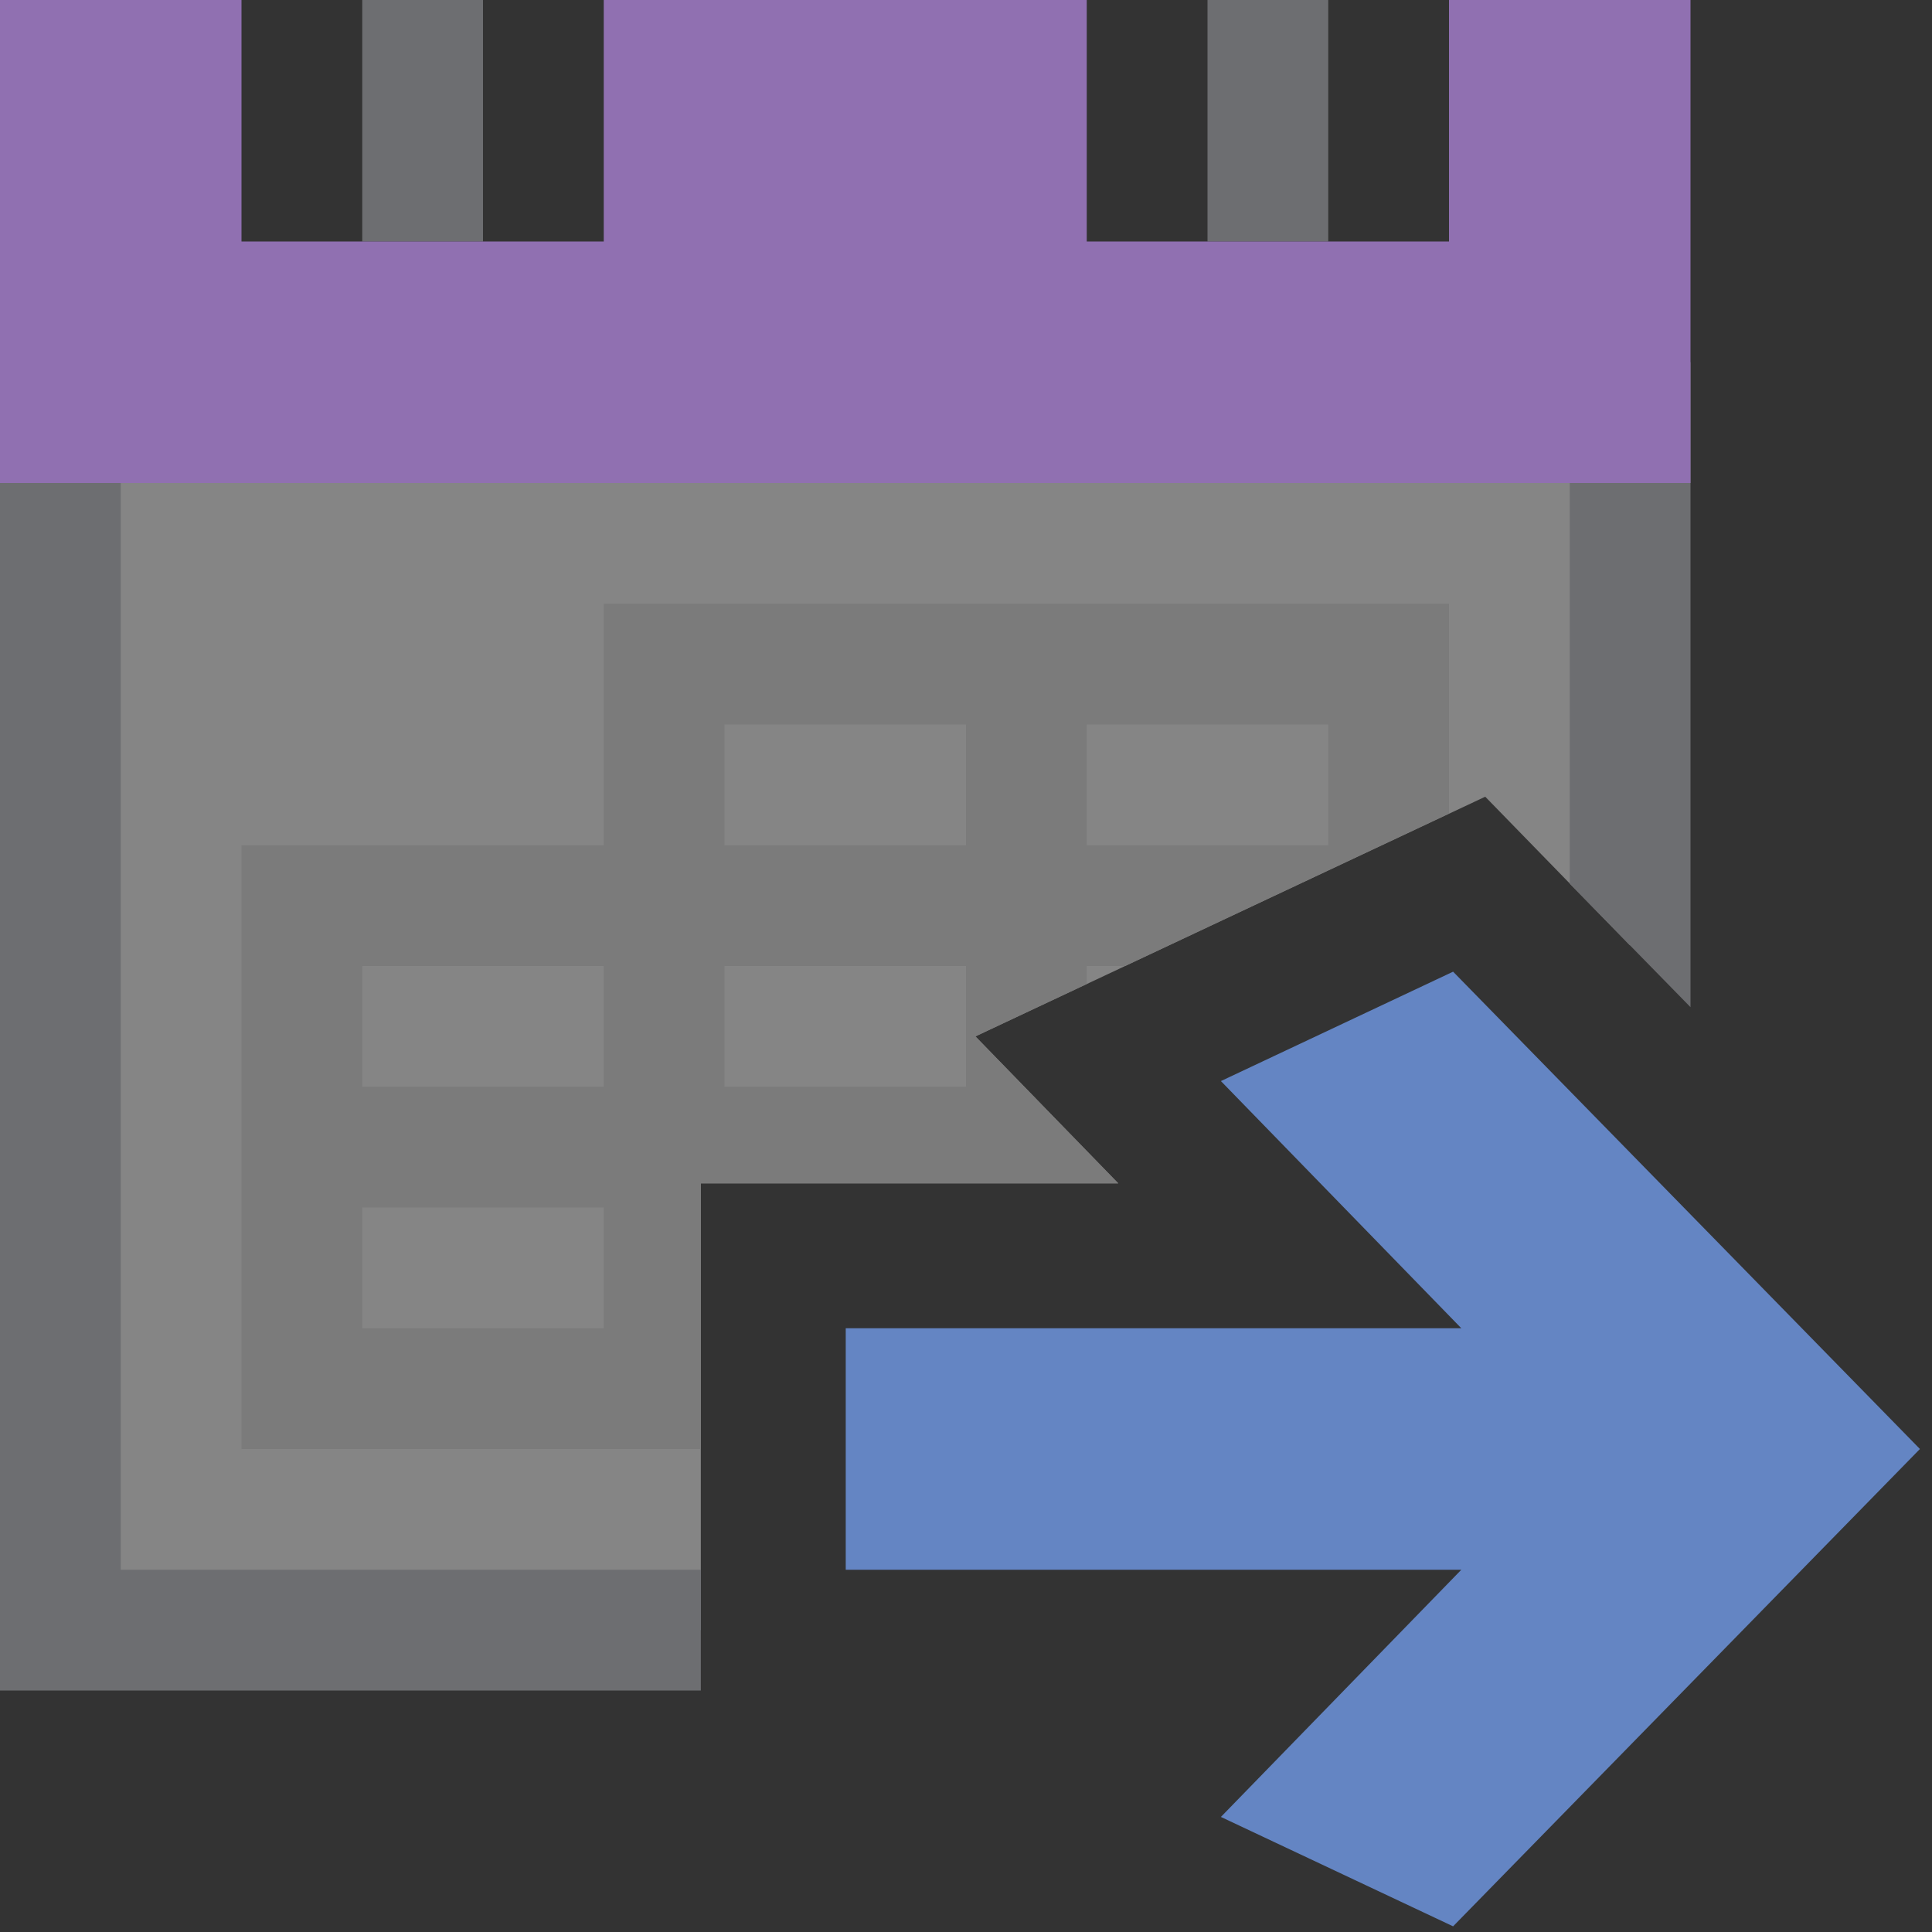 <?xml version="1.0" encoding="UTF-8"?>
<!DOCTYPE svg PUBLIC "-//W3C//DTD SVG 1.1//EN" "http://www.w3.org/Graphics/SVG/1.1/DTD/svg11.dtd">
<svg version="1.1" id="Layer_1" xmlns="http://www.w3.org/2000/svg" xmlns:xlink="http://www.w3.org/1999/xlink" x="0px" y="0px" width="16px" height="16px" viewBox="0 0 16 16" enable-background="new 0 0 16 16" xml:space="preserve">
  <rect x="0" y="0" width="16" height="16" fill="#333333" stroke="none"/>
  <g id="main">
    <g id="icon">
      <path d="M0.5,13.5L5.804,13.5L5.804,9.8L9.261,9.8L8.078,8.583L12.3,6.598L13.5,7.83L13.5,3.5L0.5,3.5zz" fill="#FFFFFF" opacity="0.4"/>
      <path d="M0,14L5.804,14L5.804,13L1,13L1,4L13,4L13,7.319L14,8.341L14,3L0,3zz" fill="#6D6E71"/>
      <path d="M3,2L4,2L4,0L3,0zM10,2L11,2L11,0L10,0zz" fill="#6D6E71"/>
      <path d="M5,7L2,7L2,12L5.804,12L5.804,9.8L9.261,9.8L8.078,8.583L9,8.149L9,8L9.317,8L12,6.737L12,5L5,5zM8,6L8,7L6,7L6,6zM11,6L11,7L9,7L9,6zM5,8L5,9L3,9L3,8zM8,8L8,9L6,9L6,8zM5,10L5,11L3,11L3,10zz" fill="#7B7B7B"/>
      <path d="M0,4L14,4L14,0L12,0L12,2L9,2L9,0L5,0L5,2L2,2L2,0L0,0zz" fill="#9070B1"/>
    </g>
    <g id="overlay">
      <polygon points="12.034,15.953 10.111,15.047 12.102,13 7.004,13 7.004,11 12.102,11 10.111,8.953 12.034,8.047 15.9,12" fill="#6485C3" stroke-linejoin="miter"/>
    </g>
  </g>
</svg>
